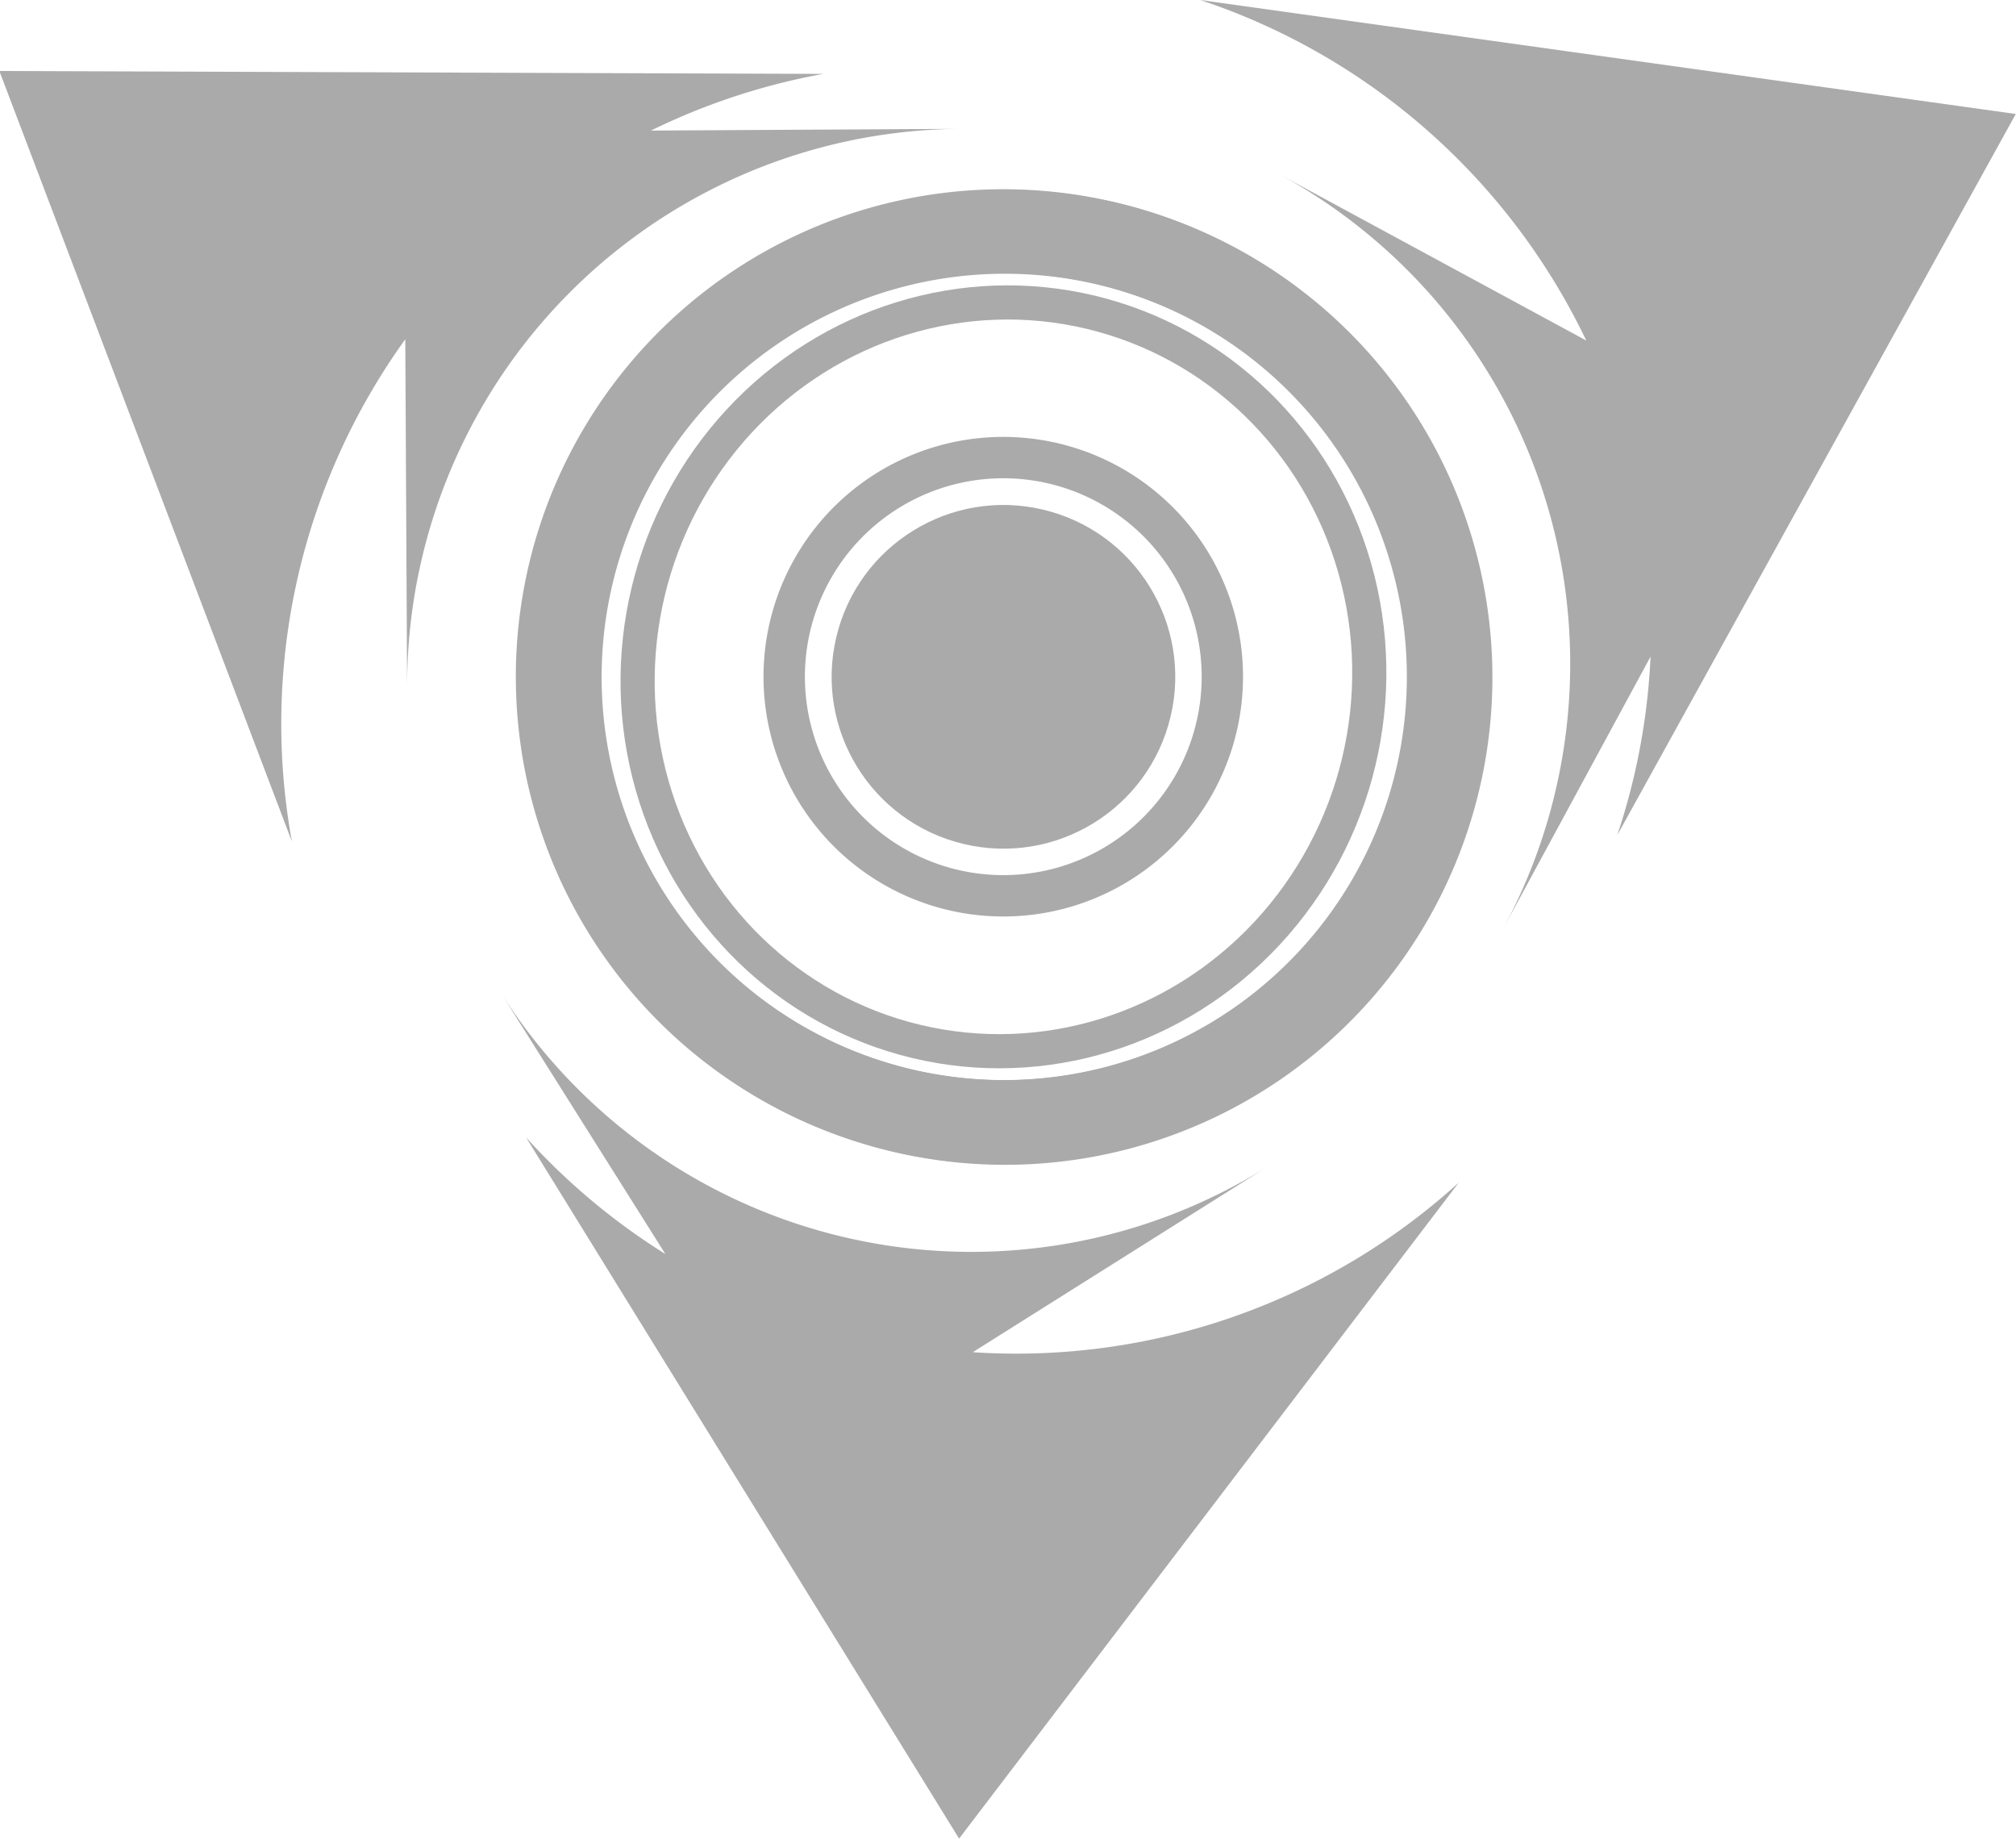 <svg id="Layer_1" data-name="Layer 1" xmlns="http://www.w3.org/2000/svg" viewBox="0 0 187.18 170.68"><defs><style>.cls-1{fill:#aaa;}.cls-2{fill:none;stroke:#aaa;stroke-miterlimit:10;stroke-width:3.17px;}</style></defs><title>logo (1)</title><path class="cls-1" d="M70.74,120.93a45.25,45.25,0,1,1,64-1.73A45.25,45.25,0,0,1,70.74,120.93Zm58.3-7.11a37.44,37.44,0,1,0-52.93,1.43A37.44,37.44,0,0,0,129,113.82Z" transform="translate(-8.56 -25.22)"/><path class="cls-1" d="M161.81,86.17a61,61,0,0,1-3.09,16.57l37-66.94L120,25.22a61.09,61.09,0,0,1,35.84,31.61L127.27,41.36a51.71,51.71,0,0,1,20.83,70.11Z" transform="translate(-8.56 -25.22)"/><path class="cls-1" d="M70.34,141.63a61.08,61.08,0,0,1-12.93-10.82l40.2,65.08L144,135a61.08,61.08,0,0,1-45.12,15.74l27.48-17.3A51.71,51.71,0,0,1,55,117.28Z" transform="translate(-8.56 -25.22)"/><path class="cls-1" d="M69,37.34a61,61,0,0,1,16-5.26l-76.5-.27,27.16,71.52A61.08,61.08,0,0,1,46.19,56.71l0.17,32.47a51.71,51.71,0,0,1,51.45-52Z" transform="translate(-8.56 -25.22)"/><path class="cls-1" d="M145.08,75.15A45.25,45.25,0,1,1,88.82,44.66,45.25,45.25,0,0,1,145.08,75.15Zm-54-23a37.44,37.44,0,1,0,46.55,25.22A37.44,37.44,0,0,0,91,52.15Z" transform="translate(-8.56 -25.22)"/><path class="cls-1" d="M109.37,100.31A14.39,14.39,0,0,0,112.2,98a8,8,0,1,1,3.38-14.13A14.35,14.35,0,1,0,109.37,100.31Z" transform="translate(-8.56 -25.22)"/><path class="cls-1" d="M123.05,81.7a22.26,22.26,0,1,1-27.69-15A22.27,22.27,0,0,1,123.05,81.7ZM96.46,70.38a18.42,18.42,0,1,0,22.91,12.41A18.42,18.42,0,0,0,96.46,70.38Z" transform="translate(-8.56 -25.22)"/><circle class="cls-1" cx="101.73" cy="88.04" r="15.95" transform="translate(-16.12 141.29) rotate(-76.55)"/><ellipse class="cls-2" cx="101.73" cy="88.04" rx="34.8" ry="33.92" transform="translate(-16.12 141.29) rotate(-76.55)"/></svg>
